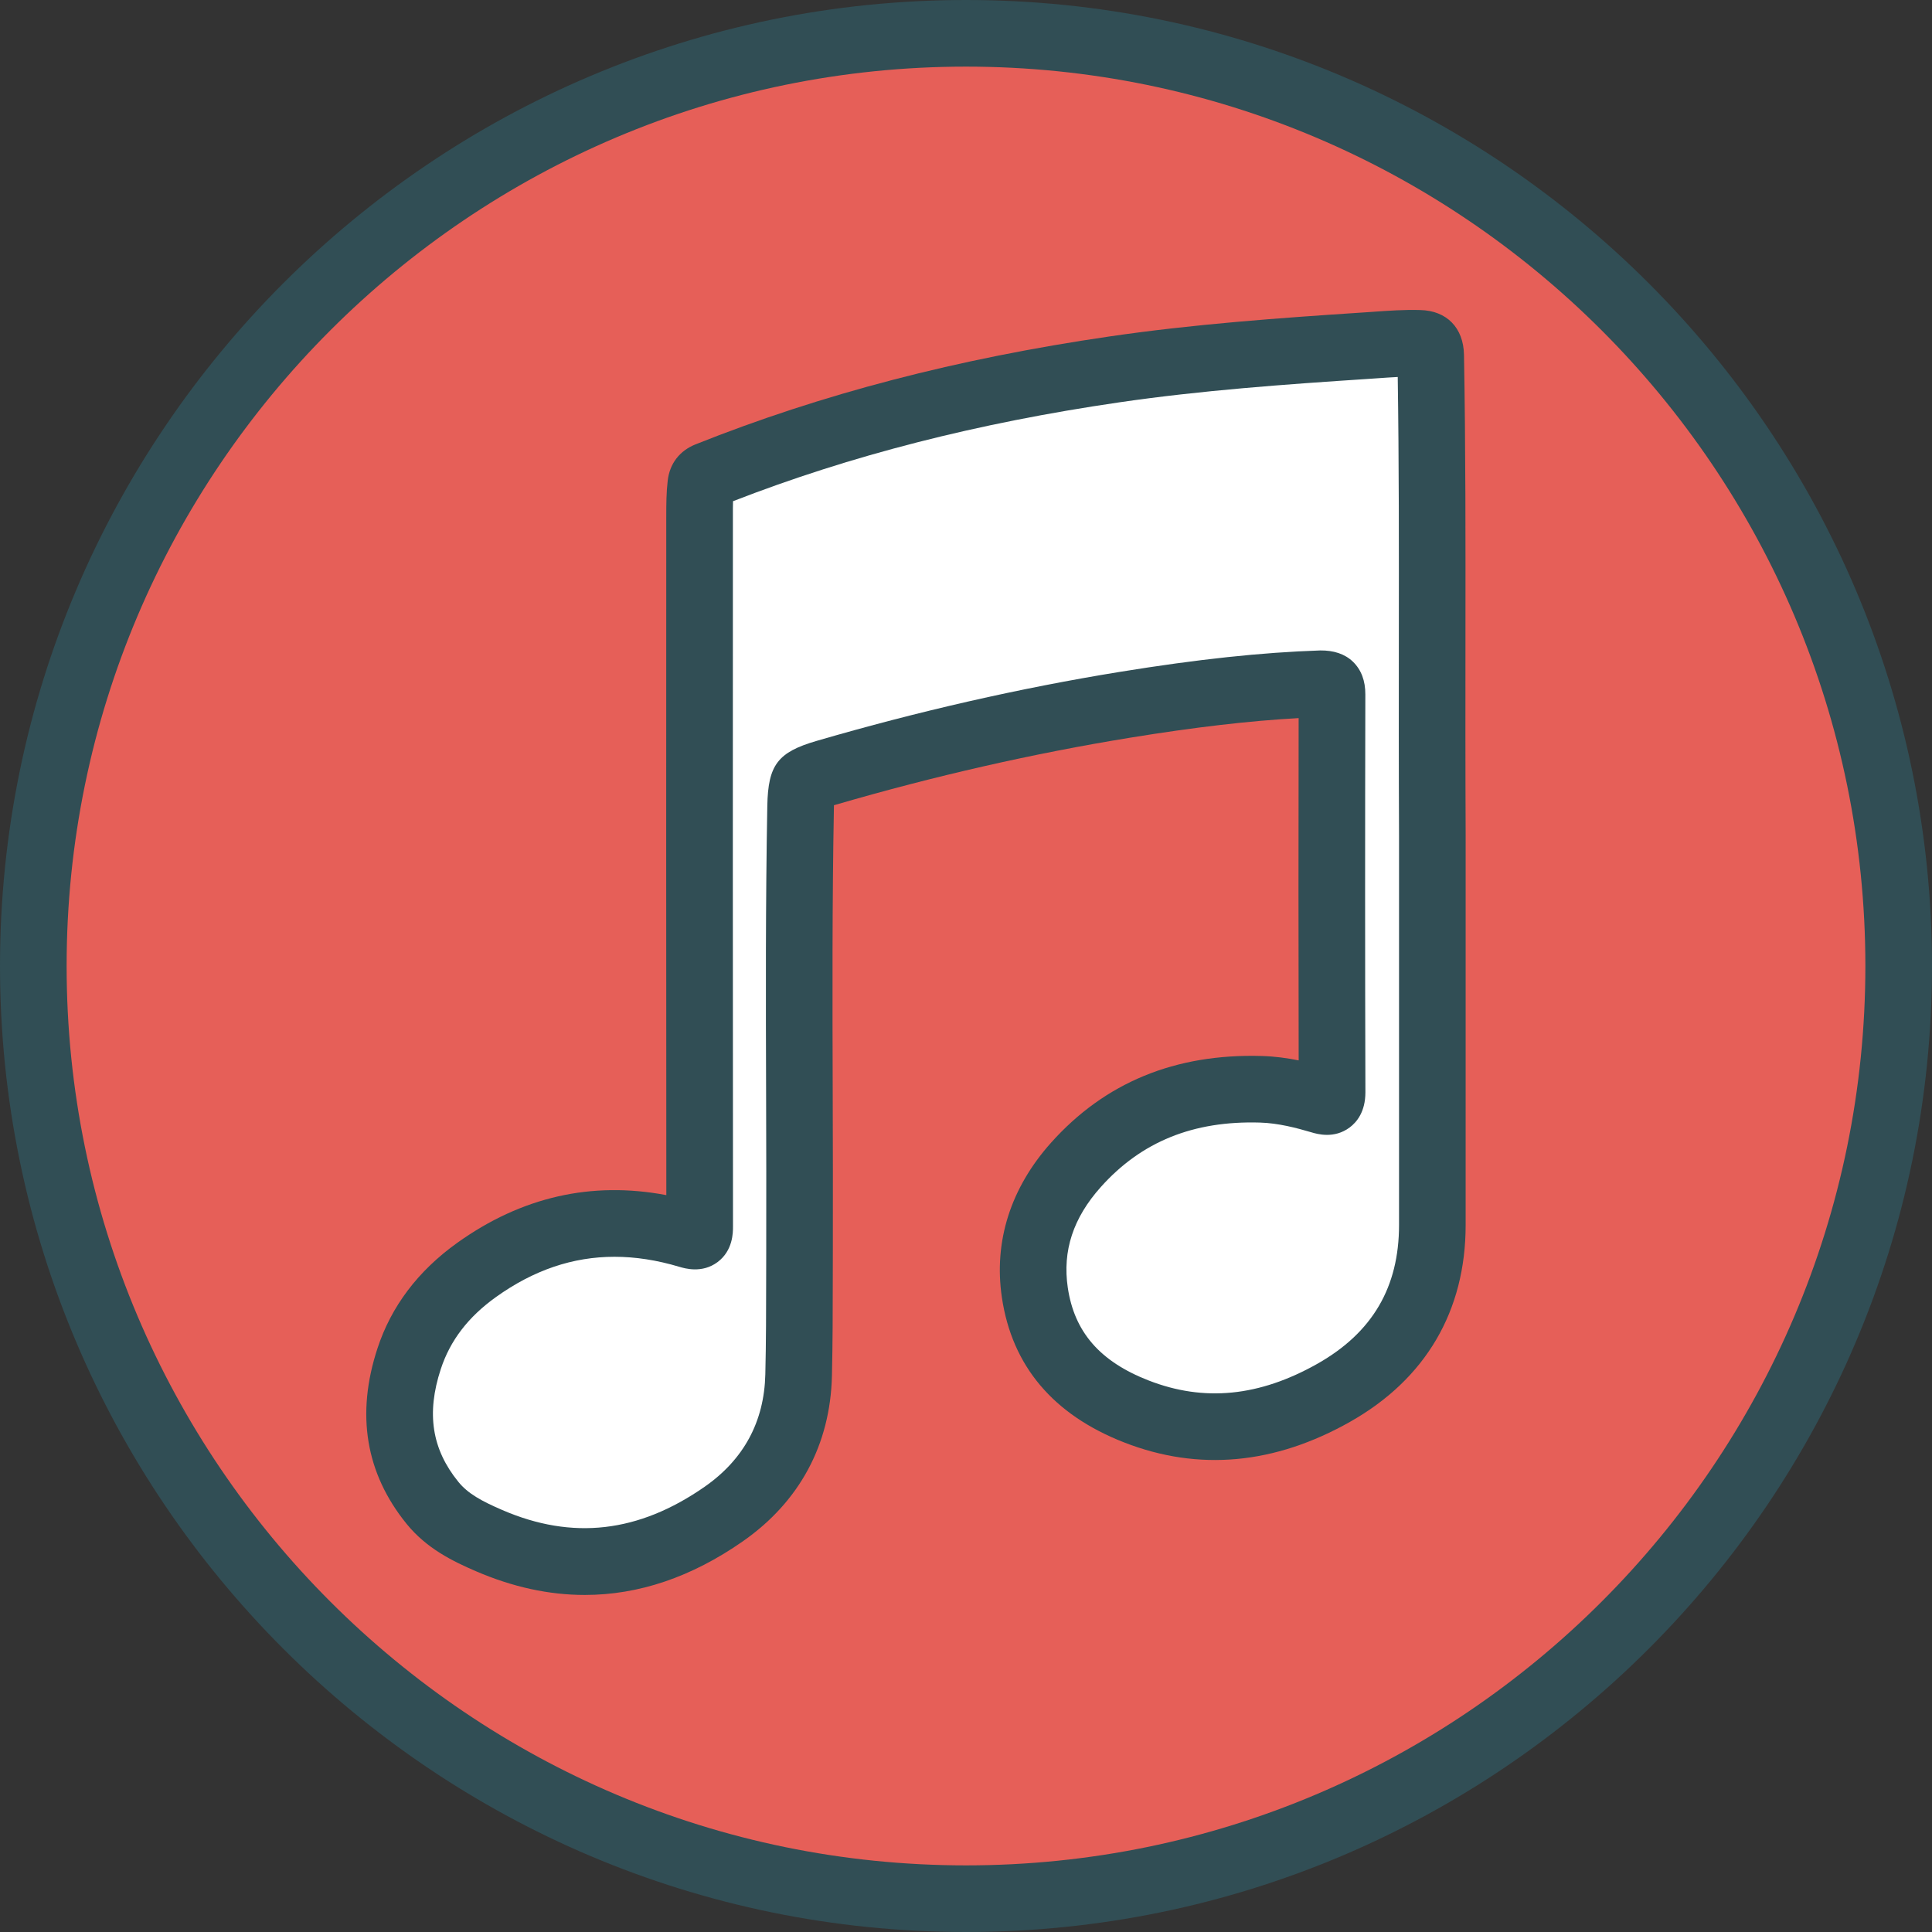 <?xml version="1.0" encoding="iso-8859-1"?>
<!-- Generator: Adobe Illustrator 19.0.0, SVG Export Plug-In . SVG Version: 6.00 Build 0)  -->
<svg version="1.1" id="Layer_1" xmlns="http://www.w3.org/2000/svg" xmlns:xlink="http://www.w3.org/1999/xlink" x="0px" y="0px"
	 viewBox="0 0 512 512" style="enable-background:new 0 0 512 512;" xml:space="preserve">
<rect x="0" y="0" width="512" height="512" fill="#333333" stroke="none"/>
<path style="fill:#314E55;" d="M256,0C114.845,0,0,114.84,0,256s114.845,256,256,256s256-114.841,256-256S397.155,0,256,0z"/>
<path style="fill:#E65F58;" d="M256,494.345C124.578,494.345,17.655,387.422,17.655,256S124.578,17.655,256,17.655
	S494.345,124.578,494.345,256S387.422,494.345,256,494.345z"/>
<path style="fill:#314E55;" d="M388.362,169.509c0.026-26.241,0.052-51.03-0.388-75.491c-0.138-7.155-4.578-11.698-11.595-11.853
	c-4.216-0.129-8.414,0.177-12.621,0.474l-2.147,0.147c-22.879,1.5-45.259,3.116-67.595,6.379
	c-40.362,5.897-76.241,15.25-109.707,28.603c-4.216,1.69-6.828,5.095-7.353,9.569c-0.371,3.129-0.388,6.254-0.388,9.595
	c-0.017,59.862-0.034,119.724,0.017,179.789c-19.836-3.763-38.423,0.487-55.414,12.647c-10.388,7.431-17.5,16.849-21.138,27.974
	c-5.733,17.457-3.138,33.09,7.698,46.47c5.336,6.578,12.284,9.94,18.379,12.569c9.724,4.198,19.362,6.297,28.871,6.297
	c14.285,0,28.276-4.733,41.828-14.177c15.052-10.483,23.233-25.651,23.664-43.866c0.207-8.715,0.216-17.427,0.224-26.142
	l0.017-7.487c0.043-13.711,0-27.422-0.034-41.134c-0.078-24.914-0.155-50.672,0.319-76.039c0-0.151,0.009-0.298,0.009-0.44
	c0.138-0.039,0.284-0.082,0.44-0.125c26.164-7.629,52.448-13.612,78.112-17.78c17.121-2.78,31.465-4.453,44.595-5.185
	c-0.052,30.241-0.06,60.474,0.009,90.711c-3.052-0.616-6.31-1.065-9.724-1.164c-23.034-0.677-41.647,7.06-55.871,22.948
	c-10.741,12.004-15.259,26.19-13.06,41.022c2.681,18.177,13.604,31.116,32.448,38.457c19.698,7.672,39.836,5.828,59.879-5.509
	v-0.004c20.009-11.319,30.578-29.349,30.578-52.138V221.496C388.328,202.996,388.345,185.836,388.362,169.509z"/>
<path style="fill:#FFFFFF;" d="M370.759,324.625c0,16.513-7.069,28.543-21.612,36.776c-15.414,8.707-30.052,10.172-44.776,4.427
	c-12.862-5.009-19.655-12.823-21.397-24.591c-1.44-9.75,1.422-18.47,8.75-26.664c10.741-12.004,24.474-17.608,42.198-17.078
	c4.802,0.142,9.604,1.392,13.664,2.595c1.474,0.435,5.965,1.767,10.086-1.297c1.905-1.422,4.172-4.19,4.172-9.319
	c-0.104-35.155-0.095-70.306-0.017-105.444c0.017-3.625-1.086-6.534-3.276-8.659c-2.181-2.108-5.164-3.03-8.664-2.996
	c-15.586,0.521-32.474,2.328-53.155,5.685c-26.379,4.284-53.371,10.427-80.302,18.28c-10.319,3-12.888,6.371-13.086,17.246
	c-0.474,25.474-0.397,51.332-0.319,76.336c0.034,13.677,0.078,27.349,0.034,41.026l-0.017,7.522
	c-0.009,8.582-0.017,17.16-0.224,25.746c-0.293,12.535-5.707,22.565-16.095,29.802c-17.474,12.168-35.017,14.185-53.612,6.155
	c-5.457-2.358-9.112-4.336-11.655-7.483c-7.017-8.651-8.491-18.134-4.647-29.853c2.483-7.591,7.276-13.841,14.638-19.112
	c9.957-7.125,20.336-10.664,31.397-10.664c5.543,0,11.25,0.884,17.164,2.651c1.491,0.448,6.06,1.802,10.147-1.241
	c4.095-3.056,4.095-7.832,4.095-9.41c-0.06-62.707-0.043-125.414-0.026-188.337c0-1.302-0.009-2.599,0.034-3.901
	c31.19-12.121,64.707-20.698,102.31-26.19c21.69-3.168,43.69-4.754,66.207-6.233l2.207-0.151c1.81-0.125,3.621-0.254,5.431-0.345
	c0.336,22.5,0.319,45.422,0.293,69.586c-0.017,16.358-0.034,33.552,0.052,52.047L370.759,324.625L370.759,324.625z"/>
<g>
</g>
<g>
</g>
<g>
</g>
<g>
</g>
<g>
</g>
<g>
</g>
<g>
</g>
<g>
</g>
<g>
</g>
<g>
</g>
<g>
</g>
<g>
</g>
<g>
</g>
<g>
</g>
<g>
</g>
</svg>
